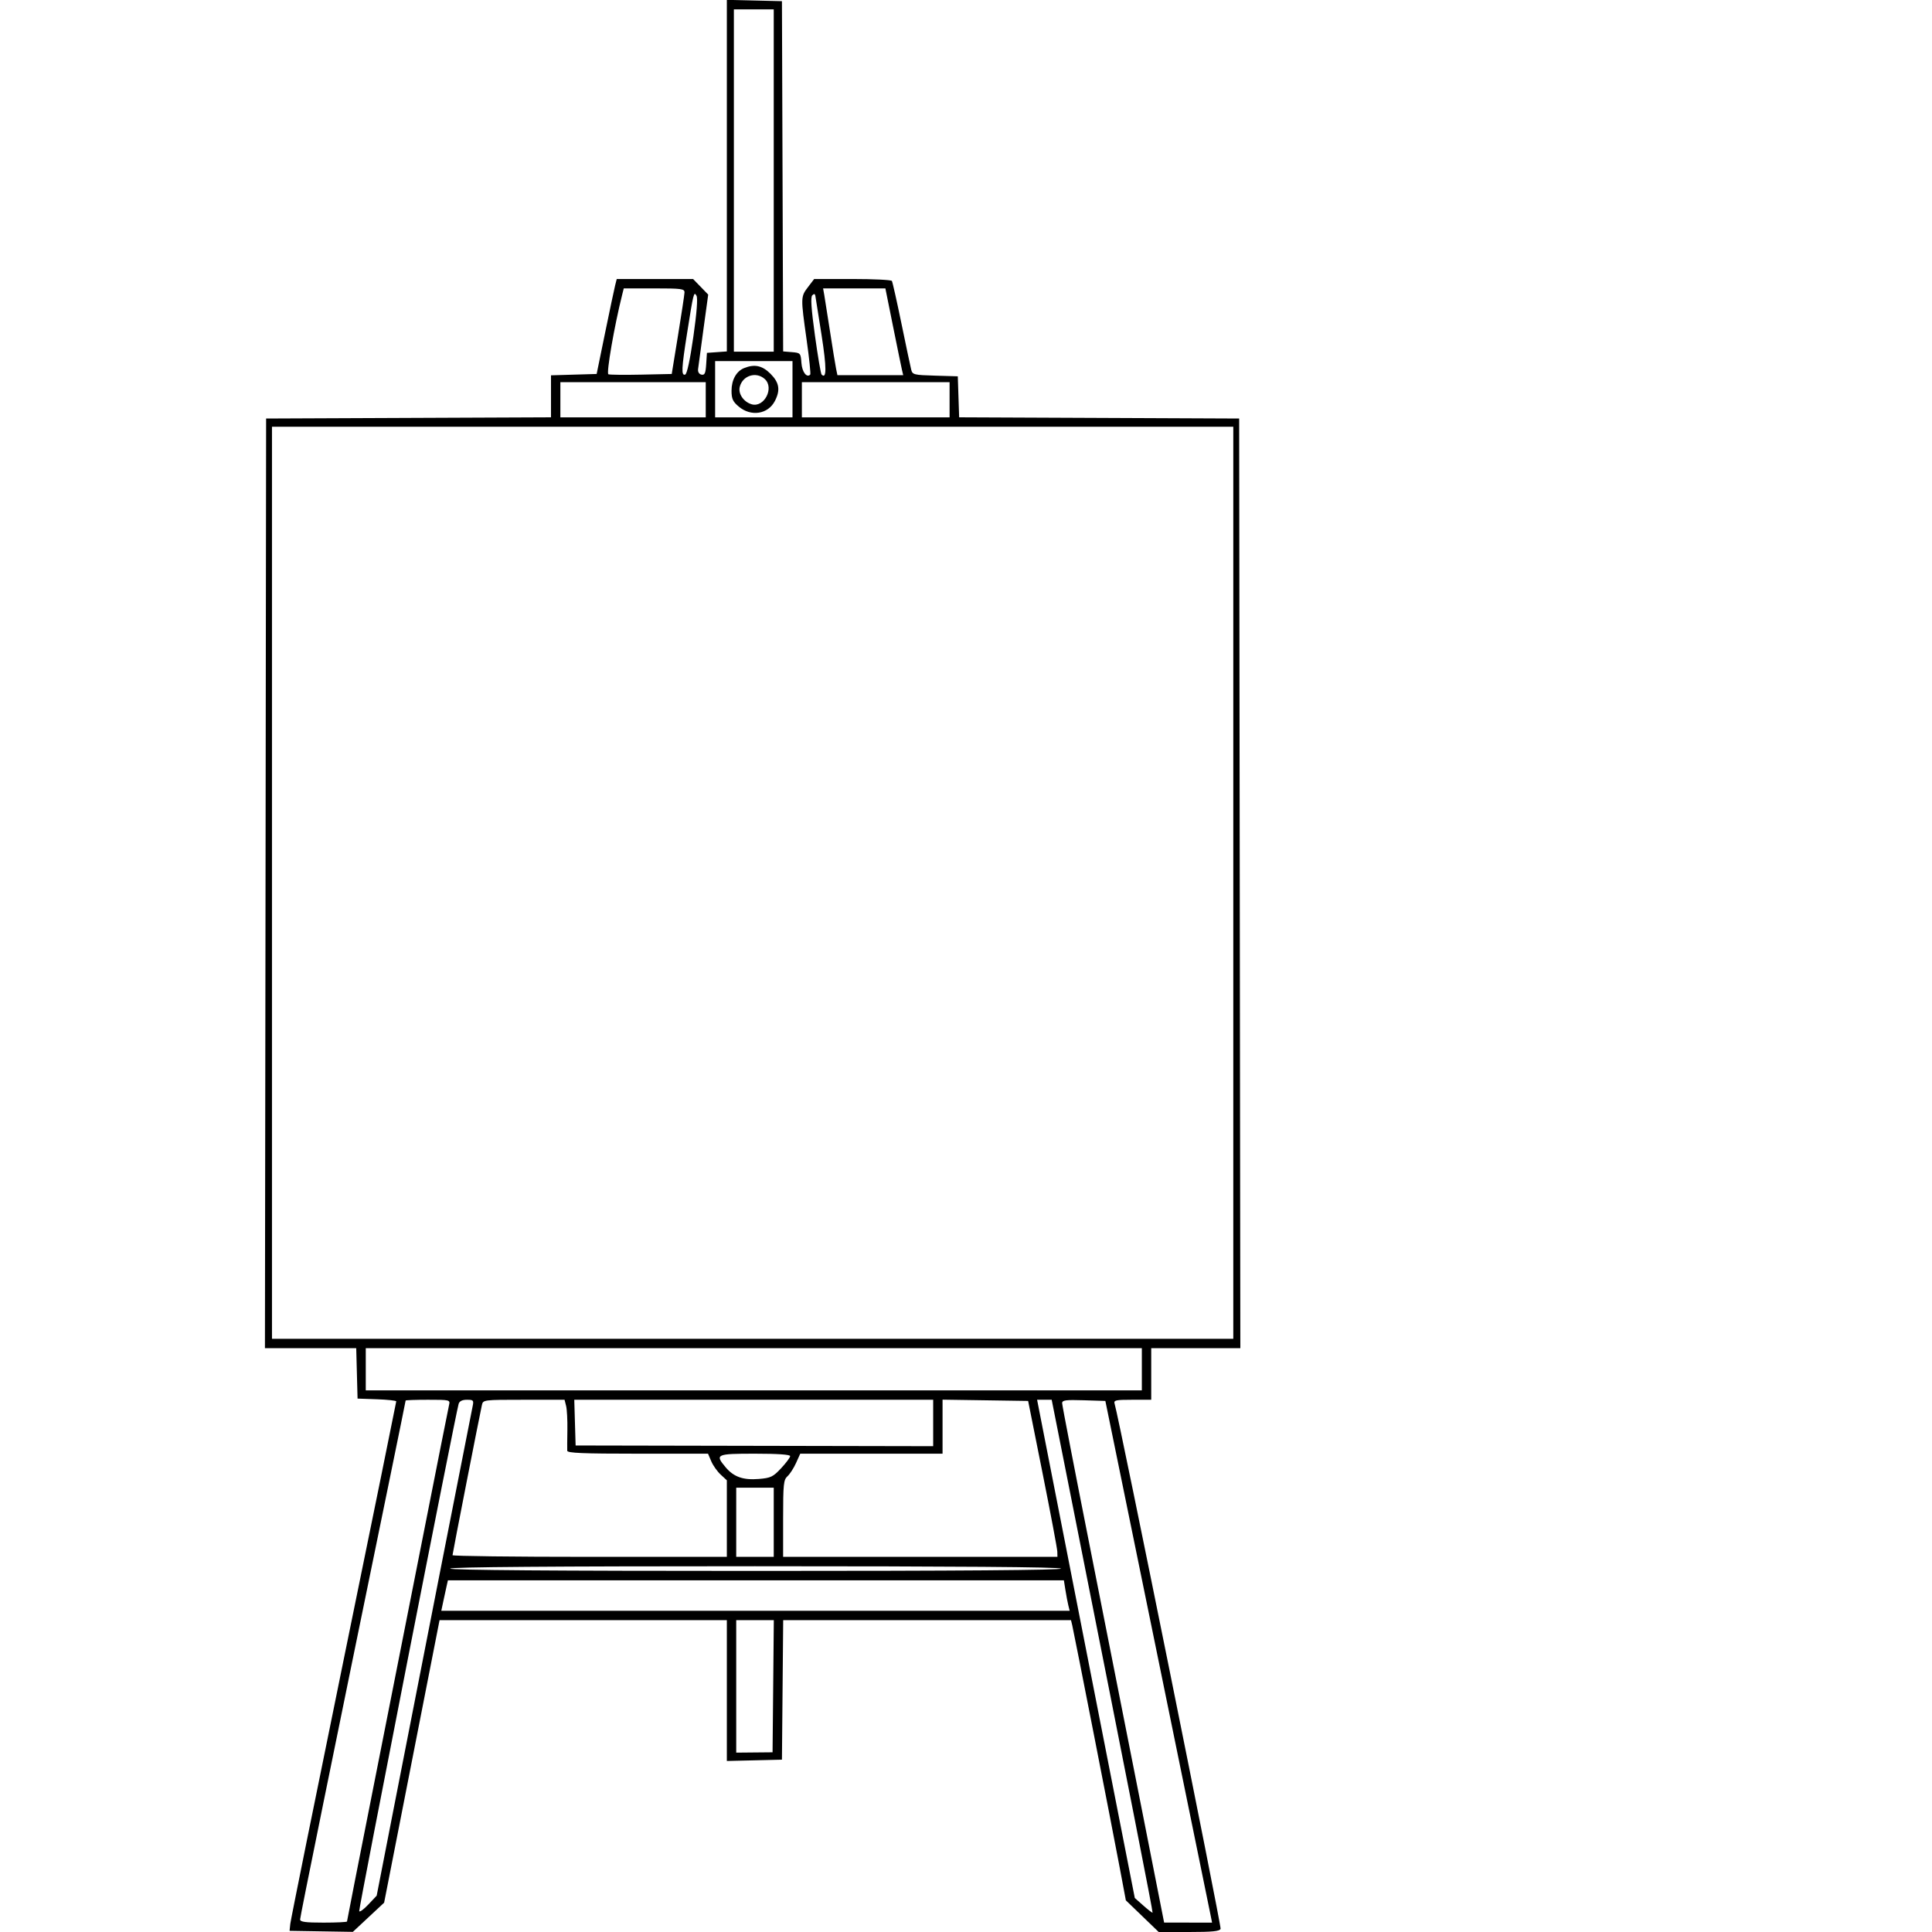 <svg id="svg" version="1.1" width="824" height="824" viewBox="0 0 600 824" xmlns="http://www.w3.org/2000/svg"><path d="M198.000 74.911 L 198.000 149.885 193.750 150.193 L 189.500 150.500 189.193 155.312 C 188.944 159.210,188.564 160.061,187.193 159.788 C 186.183 159.587,185.591 158.653,185.725 157.475 C 185.849 156.389,186.873 148.783,188.001 140.574 L 190.052 125.648 186.830 122.324 L 183.608 119.000 167.323 119.000 L 151.038 119.000 150.349 121.747 C 149.970 123.257,148.042 132.370,146.064 141.997 L 142.470 159.500 132.735 159.786 L 123.000 160.072 123.000 169.028 L 123.000 177.985 62.250 178.242 L 1.500 178.500 1.248 376.750 L 0.995 575.000 20.464 575.000 L 39.932 575.000 40.216 585.750 L 40.500 596.500 48.750 596.790 C 53.288 596.950,57.000 597.351,57.000 597.682 C 57.000 598.012,46.905 647.606,34.566 707.891 C 22.227 768.176,11.989 818.850,11.816 820.500 L 11.500 823.500 25.000 823.720 L 38.500 823.939 45.164 817.720 L 51.829 811.500 63.650 751.250 L 75.470 691.000 136.735 691.000 L 198.000 691.000 198.000 721.032 L 198.000 751.063 209.750 750.782 L 221.500 750.500 221.765 720.750 L 222.030 691.000 283.406 691.000 L 344.783 691.000 345.324 693.250 C 346.066 696.338,362.298 779.213,365.547 796.500 L 368.177 810.500 375.183 817.250 L 382.188 824.000 395.125 824.000 C 405.108 824.000,408.182 823.690,408.584 822.641 C 409.003 821.549,365.298 605.002,363.397 598.750 C 362.921 597.184,363.713 597.000,370.933 597.000 L 379.000 597.000 379.000 586.000 L 379.000 575.000 398.002 575.000 L 417.005 575.000 416.752 376.750 L 416.500 178.500 356.789 178.242 L 297.078 177.984 296.789 169.242 L 296.500 160.500 286.850 160.215 C 277.669 159.944,277.171 159.816,276.611 157.585 C 276.287 156.296,274.419 147.456,272.459 137.941 C 270.499 128.425,268.668 120.271,268.389 119.820 C 268.110 119.369,260.537 119.000,251.560 119.000 L 235.237 119.000 232.619 122.433 C 229.474 126.557,229.468 126.776,232.023 144.921 C 233.136 152.822,233.831 159.503,233.567 159.767 C 232.064 161.269,230.088 158.659,229.810 154.804 C 229.509 150.618,229.397 150.491,225.756 150.190 L 222.013 149.880 221.756 75.190 L 221.500 0.500 209.750 0.218 L 198.000 -0.063 198.000 74.911 M218.000 77.000 L 218.000 150.000 209.500 150.000 L 201.000 150.000 201.000 77.000 L 201.000 4.000 209.500 4.000 L 218.000 4.000 218.000 77.000 M179.938 124.750 C 179.903 125.713,178.664 133.925,177.184 143.000 L 174.494 159.500 161.550 159.781 C 154.431 159.936,148.100 159.869,147.481 159.631 C 146.509 159.258,150.014 139.013,153.347 125.750 L 154.038 123.000 167.019 123.000 C 178.739 123.000,179.994 123.170,179.938 124.750 M268.890 139.250 C 270.691 148.188,272.401 156.512,272.690 157.750 L 273.217 160.000 259.188 160.000 L 245.159 160.000 244.589 157.250 C 244.275 155.738,243.122 148.650,242.025 141.500 C 240.929 134.350,239.811 127.263,239.541 125.750 L 239.050 123.000 252.333 123.000 L 265.617 123.000 268.890 139.250 M183.723 143.562 C 182.311 153.447,181.008 159.497,180.235 159.755 C 178.517 160.328,178.656 157.221,181.016 142.272 C 183.776 124.789,183.939 124.140,185.066 126.154 C 185.648 127.194,185.164 133.466,183.723 143.562 M238.414 143.000 C 240.575 156.886,240.574 161.907,238.409 159.742 C 238.066 159.399,236.789 151.901,235.571 143.080 C 233.996 131.671,233.666 126.731,234.429 125.963 C 235.195 125.190,235.571 125.255,235.751 126.191 C 235.889 126.911,237.088 134.475,238.414 143.000 M226.000 166.000 L 226.000 178.000 209.500 178.000 L 193.000 178.000 193.000 166.000 L 193.000 154.000 209.500 154.000 L 226.000 154.000 226.000 166.000 M205.357 156.992 C 202.055 158.324,200.000 162.023,200.000 166.634 C 200.000 170.083,200.543 171.279,203.077 173.411 C 208.316 177.819,215.554 176.697,218.490 171.020 C 220.897 166.364,220.380 163.180,216.600 159.400 C 213.098 155.898,209.812 155.194,205.357 156.992 M214.171 161.655 C 218.344 165.431,213.923 173.970,208.593 172.431 C 205.196 171.450,202.793 167.978,203.493 165.063 C 204.670 160.170,210.481 158.315,214.171 161.655 M189.000 170.500 L 189.000 178.000 158.000 178.000 L 127.000 178.000 127.000 170.500 L 127.000 163.000 158.000 163.000 L 189.000 163.000 189.000 170.500 M293.000 170.500 L 293.000 178.000 261.500 178.000 L 230.000 178.000 230.000 170.500 L 230.000 163.000 261.500 163.000 L 293.000 163.000 293.000 170.500 M414.000 376.500 L 414.000 571.000 209.000 571.000 L 4.000 571.000 4.000 376.500 L 4.000 182.000 209.000 182.000 L 414.000 182.000 414.000 376.500 M375.000 584.000 L 375.000 593.000 209.500 593.000 L 44.000 593.000 44.000 584.000 L 44.000 575.000 209.500 575.000 L 375.000 575.000 375.000 584.000 M79.519 599.250 C 79.233 600.487,74.253 625.575,68.451 655.000 C 62.649 684.425,52.974 733.370,46.951 763.766 C 40.928 794.163,36.000 819.250,36.000 819.516 C 36.000 819.782,31.500 820.000,26.000 820.000 C 18.199 820.000,16.000 819.699,16.000 818.630 C 16.000 817.451,29.644 750.363,54.447 629.589 C 58.051 612.038,61.000 597.525,61.000 597.339 C 61.000 597.153,65.284 597.000,70.519 597.000 C 79.878 597.000,80.029 597.038,79.519 599.250 M89.582 599.750 C 88.837 603.298,65.044 724.545,55.781 772.000 L 48.656 808.500 45.090 812.286 C 43.129 814.368,41.379 815.637,41.202 815.106 C 40.916 814.247,82.305 603.078,83.608 598.750 C 83.958 597.587,85.146 597.000,87.147 597.000 C 89.906 597.000,90.110 597.231,89.582 599.750 M129.451 599.660 C 129.818 601.124,130.060 605.736,129.989 609.910 C 129.917 614.085,129.891 618.063,129.929 618.750 C 129.984 619.721,136.702 620.000,159.987 620.000 L 189.973 620.000 191.358 623.250 C 192.119 625.038,193.925 627.591,195.371 628.924 L 198.000 631.349 198.000 647.674 L 198.000 664.000 139.500 664.000 C 107.325 664.000,81.000 663.682,81.000 663.293 C 81.000 662.618,92.486 603.929,93.534 599.250 C 94.033 597.022,94.211 597.000,111.411 597.000 L 128.783 597.000 129.451 599.660 M286.000 606.899 L 286.000 616.799 209.750 616.649 L 133.500 616.500 133.214 606.750 L 132.928 597.000 209.464 597.000 L 286.000 597.000 286.000 606.899 M332.694 628.500 C 336.100 645.550,338.913 660.513,338.944 661.750 L 339.000 664.000 280.500 664.000 L 222.000 664.000 222.000 647.655 C 222.000 632.985,222.191 631.137,223.861 629.625 C 224.885 628.699,226.529 626.154,227.513 623.970 L 229.304 620.000 259.652 620.000 L 290.000 620.000 290.000 608.477 L 290.000 596.955 308.250 597.227 L 326.500 597.500 332.694 628.500 M345.822 643.750 C 369.712 764.145,379.793 815.520,379.573 815.750 C 379.441 815.888,377.682 814.538,375.664 812.750 L 371.994 809.500 354.043 718.000 C 344.170 667.675,334.795 619.862,333.208 611.750 L 330.324 597.000 333.435 597.000 L 336.546 597.000 345.822 643.750 M381.546 705.500 C 393.705 764.900,403.945 814.962,404.301 816.750 L 404.950 820.000 394.725 819.989 L 384.500 819.978 374.601 769.739 C 369.157 742.108,359.369 692.605,352.851 659.734 C 346.333 626.863,341.000 599.284,341.000 598.447 C 341.000 597.174,342.507 596.972,350.219 597.212 L 359.439 597.500 381.546 705.500 M225.000 621.039 C 225.000 621.610,223.272 623.929,221.161 626.193 C 217.720 629.882,216.735 630.357,211.666 630.778 C 204.977 631.332,200.950 629.918,197.480 625.794 C 192.833 620.272,193.420 620.000,210.000 620.000 C 219.706 620.000,225.000 620.367,225.000 621.039 M218.000 649.250 L 218.000 664.000 210.000 664.000 L 202.000 664.000 202.001 649.250 L 202.003 634.500 210.002 634.500 L 218.000 634.500 218.000 649.250 M340.500 669.000 C 340.911 669.665,297.344 670.000,210.559 670.000 C 124.186 670.000,80.000 669.662,80.000 669.000 C 80.000 668.338,123.980 668.000,209.941 668.000 C 295.490 668.000,340.093 668.342,340.500 669.000 M342.420 678.250 C 342.792 680.587,343.348 683.513,343.656 684.750 L 344.217 687.000 210.215 687.000 L 76.213 687.000 77.114 682.750 C 77.610 680.413,78.246 677.487,78.527 676.250 L 79.038 674.000 210.391 674.000 L 341.744 674.000 342.420 678.250 M217.766 719.178 L 217.500 747.356 209.751 747.428 L 202.003 747.500 202.001 719.250 L 202.000 691.000 210.016 691.000 L 218.031 691.000 217.766 719.178 " stroke="none" fill="black" fill-rule="evenodd"/></svg>
